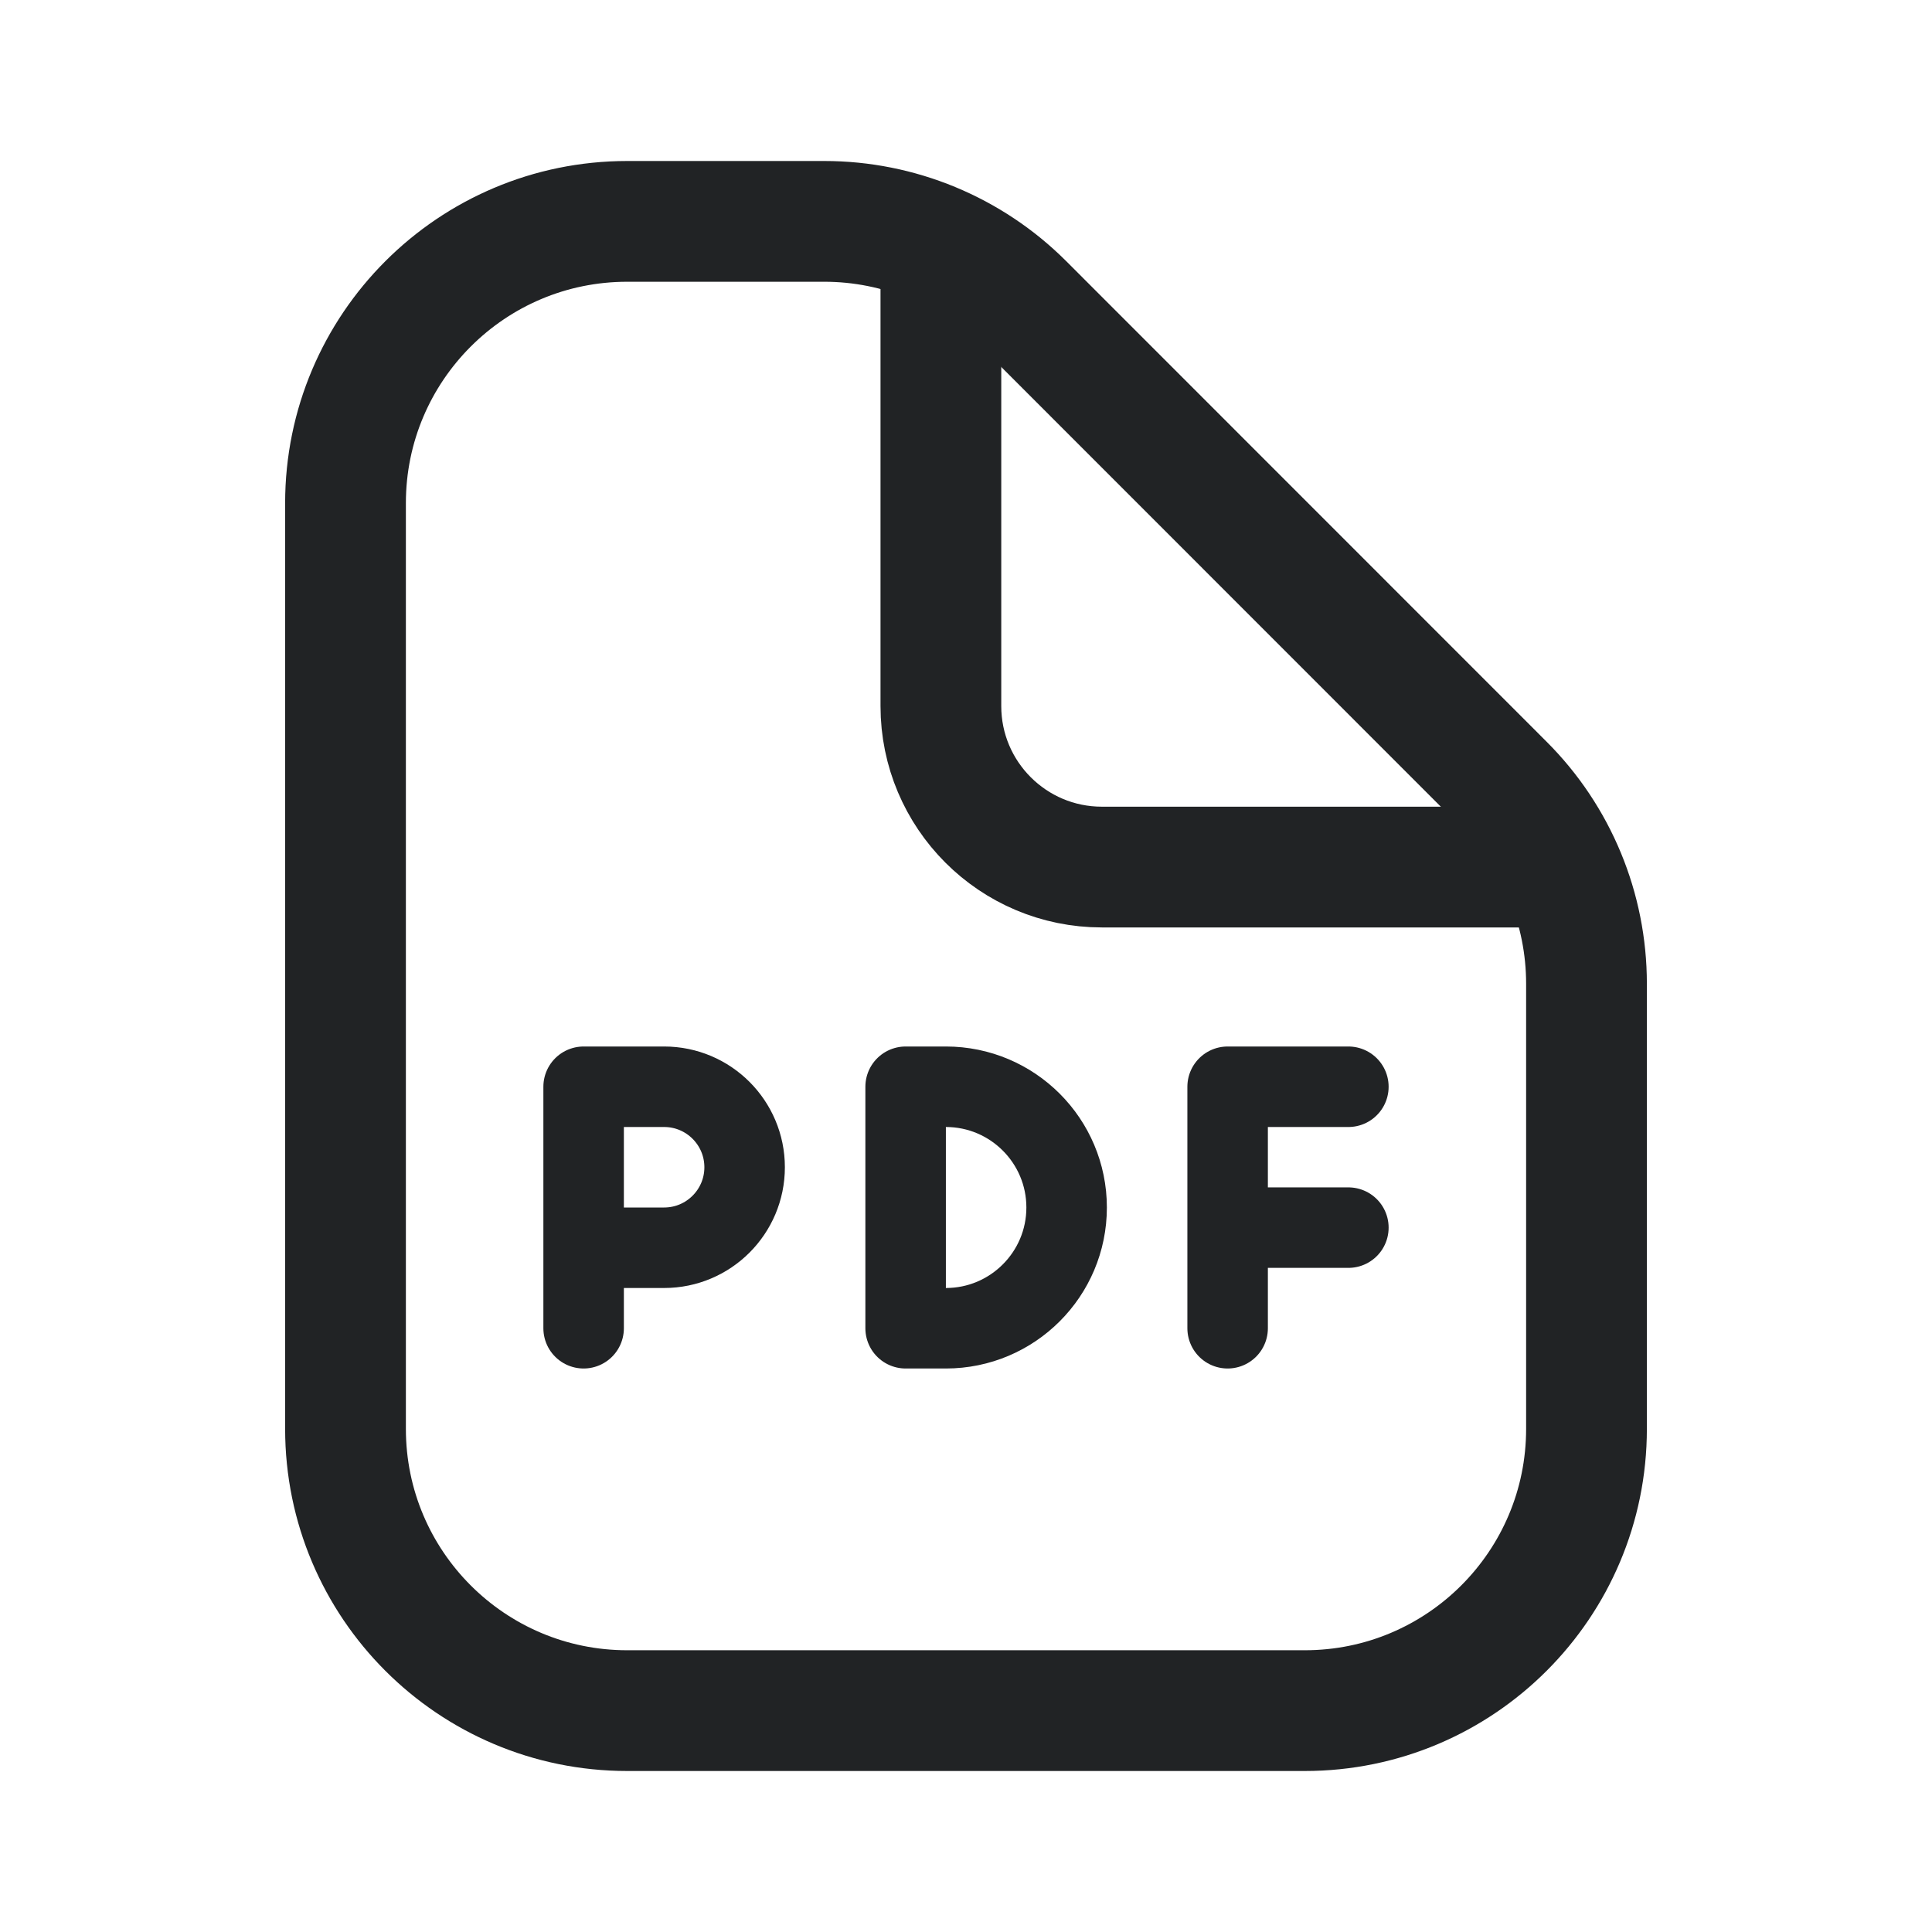 <svg width="24" height="24" viewBox="0 0 24 24" fill="none" xmlns="http://www.w3.org/2000/svg">
<path d="M7.792 21.25H16.208C18.141 21.25 19.708 19.683 19.708 17.75V12.22C19.708 11.291 19.34 10.401 18.683 9.745L12.715 3.775C12.059 3.119 11.168 2.75 10.24 2.75H7.792C5.859 2.75 4.292 4.317 4.292 6.25V17.75C4.292 19.683 5.859 21.25 7.792 21.25Z" stroke="#212325" stroke-width="1.5" stroke-linecap="round" stroke-linejoin="round"/>
<path d="M11.688 3.11V8.771C11.688 9.875 12.583 10.771 13.688 10.771H19.35" stroke="#212325" stroke-width="1.5" stroke-linecap="round" stroke-linejoin="round"/>
<path d="M7.25 16.5V15.5M7.25 15.5V13.5H8.25C8.802 13.5 9.25 13.948 9.25 14.5V14.5C9.25 15.052 8.802 15.5 8.25 15.5H7.25Z" stroke="#212325" stroke-linecap="round" stroke-linejoin="round"/>
<path d="M11.25 16.5V13.5H11.75C12.578 13.5 13.25 14.172 13.25 15C13.25 15.828 12.578 16.5 11.75 16.5H11.25Z" stroke="#212325" stroke-linecap="round" stroke-linejoin="round"/>
<path d="M15.25 16.5V15.25M16.75 13.5H15.25V15.25M15.25 15.25H16.75" stroke="#212325" stroke-linecap="round" stroke-linejoin="round"/>
</svg>
